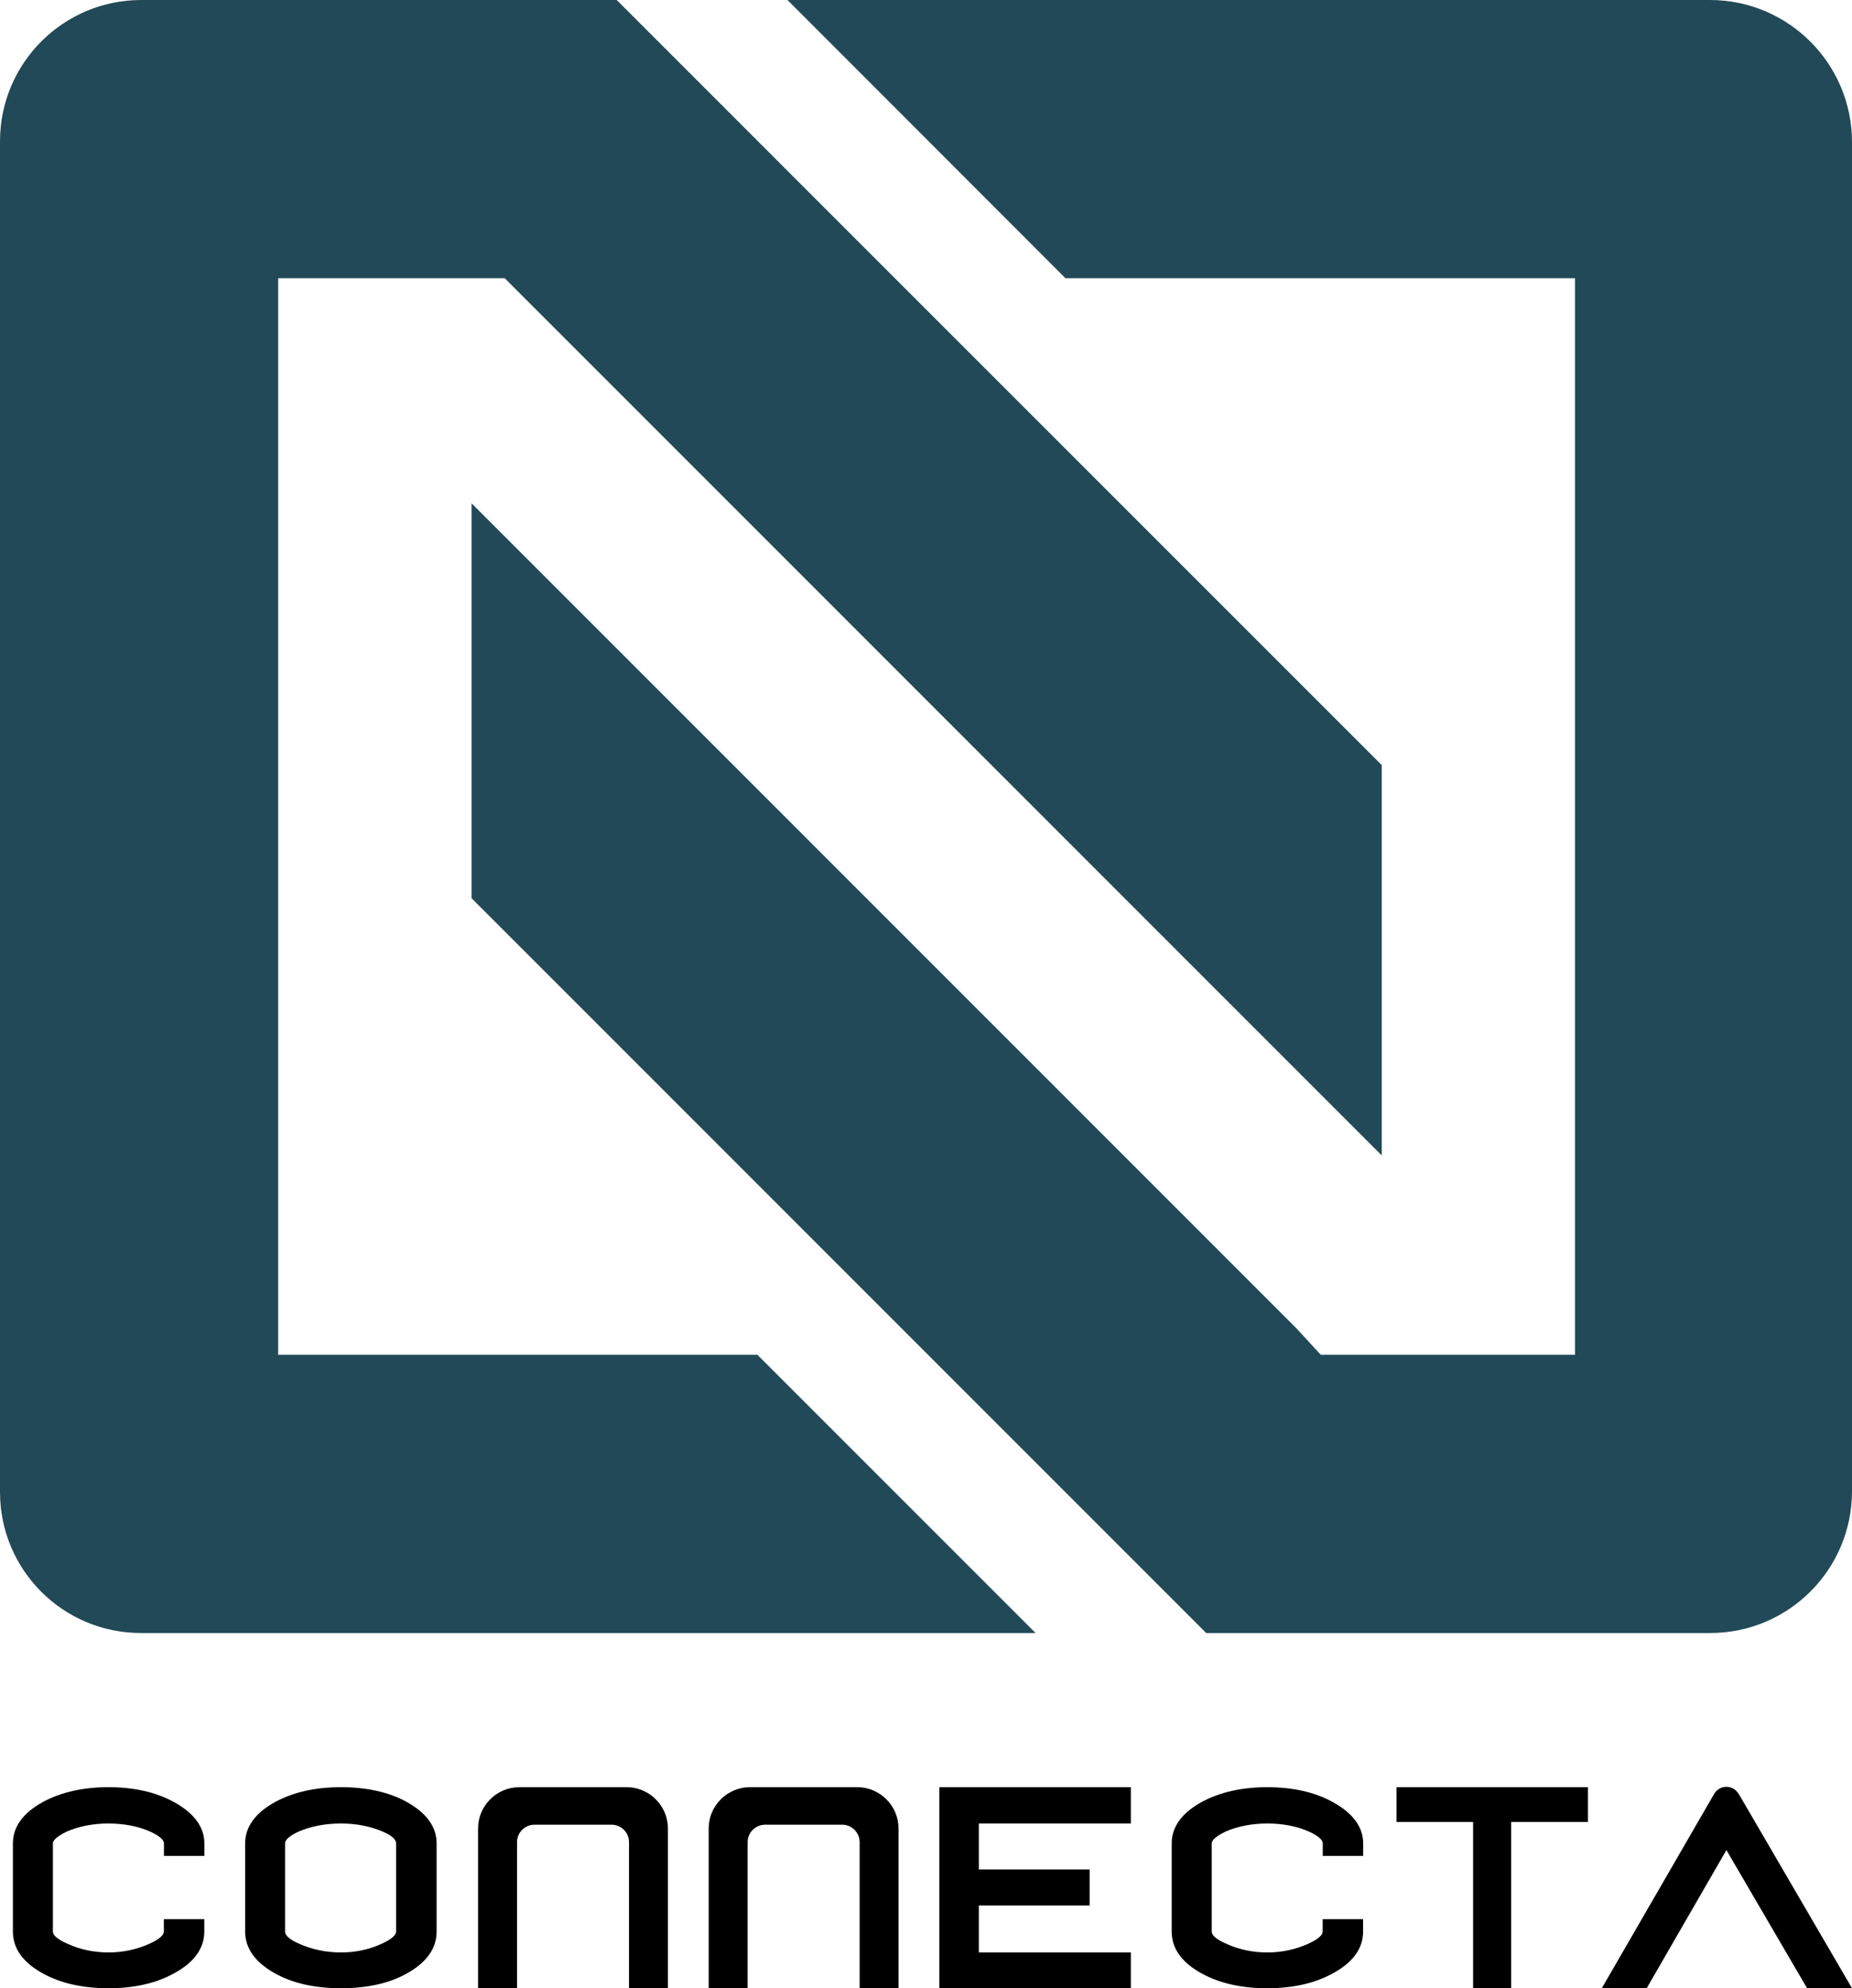 <?xml version="1.0" encoding="UTF-8"?>
<svg id="Camada_2" data-name="Camada 2" xmlns="http://www.w3.org/2000/svg" viewBox="0 0 215.31 231.11">
  <defs>
    <style>
      .cls-1 {
        fill: #224957;
      }
    </style>
  </defs>
  <g id="Camada_1-2" data-name="Camada 1">
    <g>
      <g>
        <path class="cls-1" d="M32.34,157.47h55.71l32.34,32.34H16.38c-9.05,0-16.38-7.33-16.38-16.38V16.43C0,7.35,7.35,0,16.43,0h55.27l32.34,32.34,56.6,56.59v45.37L58.68,32.34h-26.34v125.14Z"/>
        <path class="cls-1" d="M215.31,16.52v156.81c0,9.1-7.38,16.48-16.48,16.48h-58.6l-32.34-32.34-53.07-53.07v-45.9l95.96,95.96,2.77,3.01h29.56V32.34h-59.24L91.55,0h107.24c9.12,0,16.52,7.4,16.52,16.52Z"/>
      </g>
      <g>
        <g>
          <path d="M20.15,209.42c-2.05-1.12-4.59-1.69-7.54-1.69s-5.46.57-7.57,1.69c-2.35,1.28-3.54,2.91-3.54,4.84v10.25c0,1.99,1.19,3.63,3.54,4.9,2.05,1.12,4.6,1.69,7.57,1.69s5.49-.57,7.54-1.69c2.39-1.27,3.6-2.91,3.6-4.9v-1.44h-4.7v1.44c0,.3-.29.79-1.68,1.42-1.49.67-3.09,1.01-4.76,1.01s-3.31-.34-4.76-1.01c-1.11-.48-1.7-.97-1.7-1.42v-10.25c0-.23.22-.71,1.65-1.39,1.43-.61,3.05-.92,4.82-.92s3.4.31,4.79.92c1.36.61,1.65,1.09,1.65,1.39v1.46h4.7v-1.46c0-1.91-1.21-3.54-3.6-4.84Z"/>
          <path d="M47.24,209.42c-2.05-1.12-4.61-1.69-7.6-1.69s-5.49.57-7.6,1.69c-2.35,1.28-3.54,2.91-3.54,4.84v10.25c0,1.97,1.19,3.61,3.54,4.9,2.03,1.12,4.59,1.69,7.6,1.69s5.61-.57,7.6-1.69c2.33-1.27,3.52-2.91,3.52-4.9v-10.25c0-1.93-1.18-3.55-3.52-4.84ZM46.05,224.51c0,.3-.29.79-1.68,1.42-1.45.67-3.04,1.01-4.73,1.01s-3.36-.34-4.85-1.01c-1.08-.46-1.65-.95-1.65-1.42v-10.25c0-.43.56-.91,1.62-1.39,1.45-.61,3.09-.92,4.88-.92s3.33.31,4.8.92c1.06.44,1.61.92,1.61,1.39v10.25Z"/>
          <polygon points="109.21 231.1 131.47 231.1 131.47 226.94 113.8 226.94 113.8 221.48 126.68 221.48 126.68 217.29 113.8 217.29 113.8 211.95 131.47 211.95 131.47 207.73 109.21 207.73 109.21 231.1"/>
          <path d="M154.87,209.42c-2.05-1.12-4.59-1.69-7.54-1.69s-5.46.57-7.57,1.69c-2.35,1.28-3.54,2.91-3.54,4.84v10.25c0,1.99,1.19,3.63,3.54,4.9,2.05,1.12,4.6,1.69,7.57,1.69s5.49-.57,7.54-1.69c2.39-1.26,3.6-2.91,3.6-4.9v-1.44h-4.7v1.44c0,.3-.29.79-1.68,1.42-1.49.67-3.09,1.01-4.76,1.01s-3.31-.34-4.76-1.01c-1.11-.48-1.7-.97-1.7-1.42v-10.25c0-.23.22-.71,1.65-1.39,1.43-.61,3.05-.92,4.82-.92s3.4.31,4.79.92c1.36.61,1.65,1.09,1.65,1.39v1.46h4.7v-1.46c0-1.91-1.21-3.54-3.6-4.84Z"/>
          <polygon points="162.36 211.77 171.26 211.77 171.26 231.1 175.68 231.1 175.68 211.77 184.61 211.77 184.61 207.73 162.36 207.73 162.36 211.77"/>
          <path d="M202.12,208.5c-.63-1.08-2.2-1.08-2.83,0l-13.07,22.6h5.22l9.27-16.06,9.38,16.06h5.22l-13.18-22.61Z"/>
        </g>
        <path d="M72.86,207.73h-12.49c-2.63,0-4.79,2.16-4.79,4.79v18.59h4.53v-16.99c0-1.12.91-2.03,2.03-2.03h8.96c1.12,0,2.03.91,2.03,2.03v16.99h4.52v-18.59c0-2.63-2.16-4.79-4.79-4.79Z"/>
        <path d="M99.67,207.73h-12.49c-2.63,0-4.79,2.16-4.79,4.79v18.59h4.53v-16.99c0-1.12.91-2.03,2.03-2.03h8.96c1.12,0,2.03.91,2.03,2.03v16.99h4.52v-18.59c0-2.63-2.16-4.79-4.79-4.79Z"/>
      </g>
    </g>
  </g>
</svg>